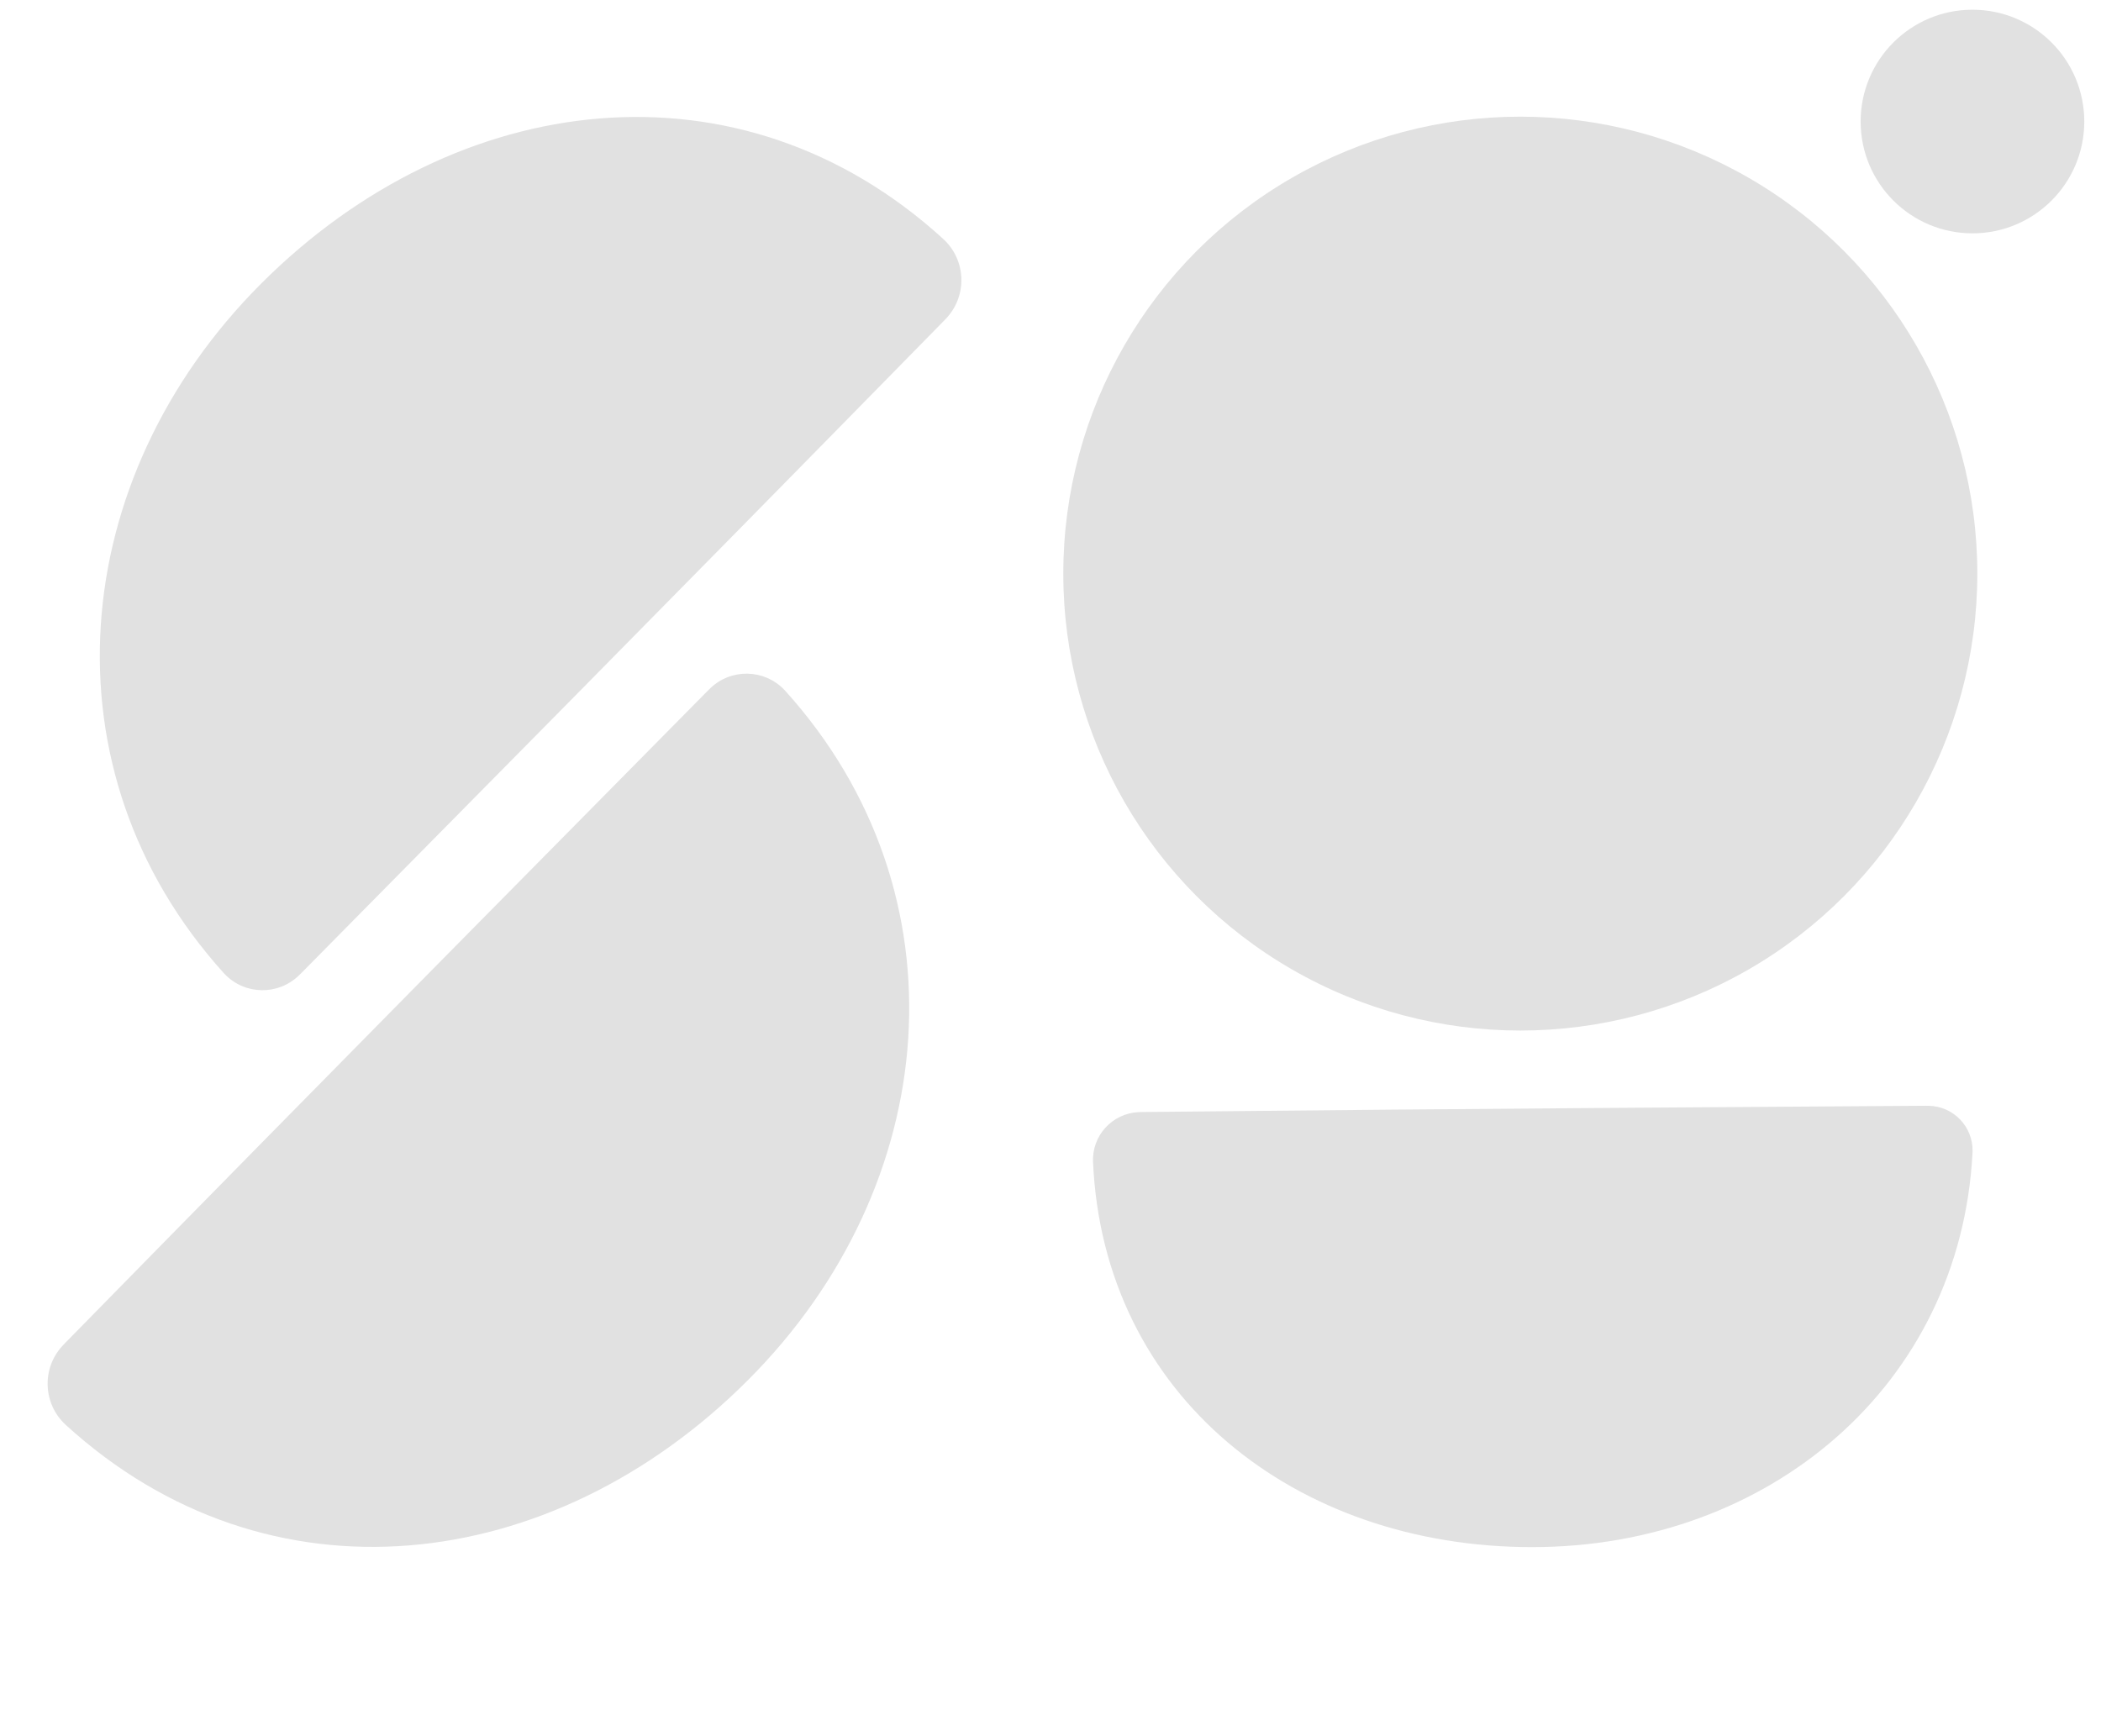 <?xml version="1.0" encoding="UTF-8"?>
<svg width="121px" height="100px" viewBox="0 0 121 100" version="1.1" xmlns="http://www.w3.org/2000/svg" xmlns:xlink="http://www.w3.org/1999/xlink">
    <title>vectorGroup 2</title>
    <g id="New-design" stroke="none" stroke-width="1" fill="none" fill-rule="evenodd">
        <g id="Post-Screen" transform="translate(-85, -108)" fill="#E1E1E1">
            <g id="Group-2" transform="translate(85, 108)">
                <path d="M19.412,59.458 C19.412,59.458 19.412,59.458 19.412,59.458 C6.229,50.914 3.282,34.299 11.227,20.538 C19.203,6.724 34.478,0.627 48.497,7.893 C48.497,7.893 48.497,7.893 48.497,7.893 C50.074,8.71 50.69,10.651 49.873,12.228 C49.862,12.248 49.852,12.268 49.841,12.288 C49.784,12.392 49.747,12.46 49.729,12.491 C37.863,33.524 30.047,47.209 23.74,58.298 C23.715,58.342 23.678,58.404 23.63,58.484 L23.63,58.484 C22.772,59.909 20.922,60.369 19.497,59.511 C19.469,59.494 19.44,59.476 19.412,59.458 Z" id="Path" transform="translate(29.12, 32.941) rotate(-345) translate(-29.12, -32.941) "></path>
                <path d="M81.498,93.254 C81.498,93.254 81.498,93.254 81.498,93.254 C70.228,85.942 67.708,71.722 74.5,59.945 C81.319,48.122 94.378,42.904 106.363,49.123 C106.363,49.123 106.363,49.123 106.363,49.123 C107.712,49.823 108.238,51.484 107.538,52.833 C107.53,52.85 107.521,52.866 107.512,52.882 C107.463,52.972 107.431,53.031 107.416,53.058 C97.271,71.059 90.589,82.771 85.197,92.262 C85.176,92.3 85.144,92.353 85.103,92.422 L85.103,92.422 C84.371,93.64 82.79,94.033 81.572,93.301 C81.547,93.286 81.522,93.27 81.498,93.254 Z" id="Path-Copy-3" transform="translate(89.797, 70.56) rotate(-120) translate(-89.797, -70.56) "></path>
                <path d="M19.284,89.414 C19.284,89.414 19.284,89.414 19.284,89.414 C6.101,80.87 3.154,64.256 11.099,50.495 C19.074,36.681 34.35,30.584 48.369,37.85 C48.369,37.85 48.369,37.85 48.369,37.85 C49.946,38.667 50.562,40.608 49.744,42.185 C49.734,42.204 49.723,42.224 49.713,42.244 C49.656,42.348 49.619,42.416 49.601,42.447 C37.735,63.481 29.918,77.165 23.611,88.255 C23.586,88.299 23.55,88.361 23.502,88.44 L23.502,88.44 C22.644,89.865 20.794,90.325 19.369,89.467 C19.34,89.45 19.312,89.432 19.284,89.414 Z" id="Path-Copy-2" transform="translate(28.991, 62.898) rotate(-165) translate(-28.991, -62.898) "></path>
                <circle id="Oval" cx="87.557" cy="33.04" r="26.32"></circle>
                <circle id="Oval" cx="113.597" cy="7" r="6.44"></circle>
            </g>
        </g>
    </g>
</svg>